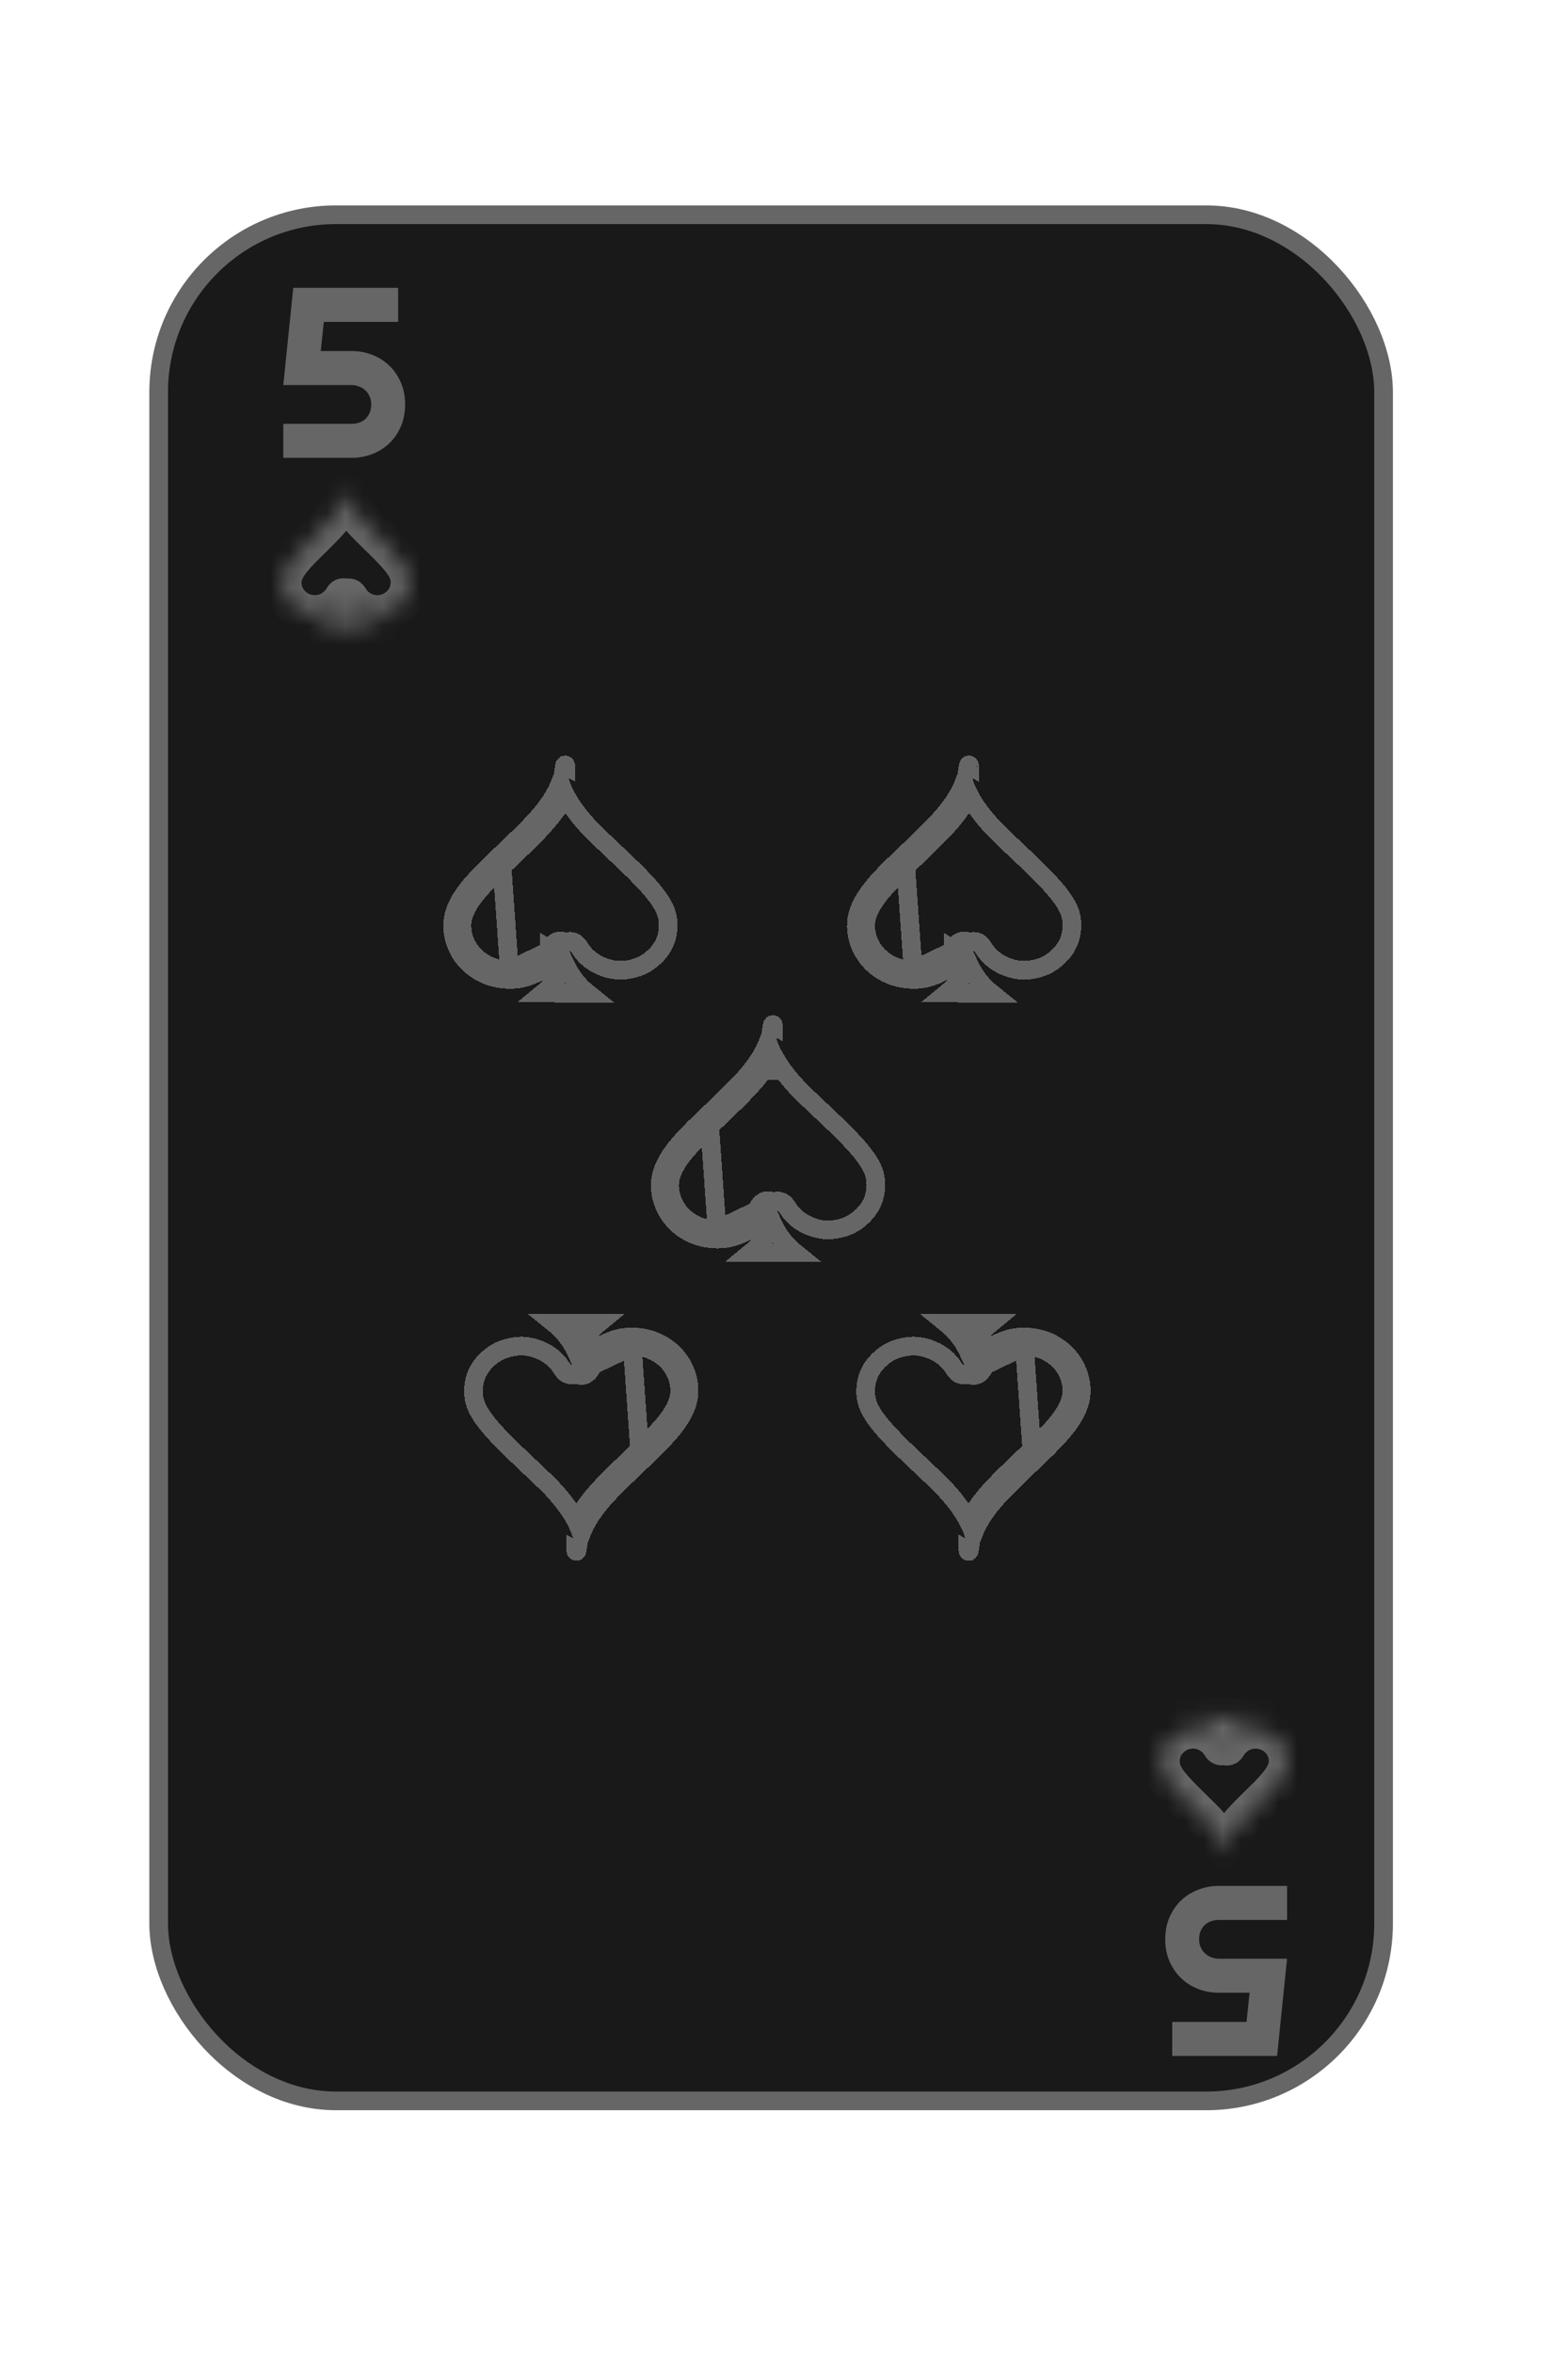 <svg width="84" height="126" viewBox="0 0 84 126" fill="none" xmlns="http://www.w3.org/2000/svg">
<rect x="8.5" y="11.5" width="65.62" height="101" rx="9.5" fill="black" fill-opacity="0.9" stroke="#666666"/>
<g filter="url(#filter0_d_89_1357)">
<path d="M30.283 42.561C30.592 43.163 31.044 43.764 31.639 44.393L31.642 44.396L31.642 44.396C31.83 44.591 32.514 45.25 33.161 45.855C34.322 46.947 34.998 47.666 35.378 48.25C35.736 48.8 35.824 49.215 35.789 49.729C35.749 50.296 35.525 50.783 35.096 51.198C34.652 51.628 34.196 51.849 33.547 51.938L33.546 51.938C32.638 52.063 31.592 51.586 31.113 50.846C31.065 50.769 31.019 50.699 30.978 50.646C30.962 50.625 30.925 50.577 30.874 50.534L30.873 50.533C30.855 50.518 30.779 50.452 30.66 50.423C30.589 50.406 30.475 50.395 30.351 50.445C30.333 50.453 30.316 50.461 30.299 50.469C30.132 50.356 29.955 50.383 29.878 50.406C29.795 50.43 29.739 50.47 29.72 50.484C29.675 50.517 29.644 50.551 29.634 50.562C29.606 50.593 29.581 50.626 29.563 50.651C29.524 50.704 29.479 50.773 29.435 50.846M30.283 42.561C30.176 42.353 30.087 42.145 30.015 41.935C29.858 42.336 29.632 42.744 29.346 43.136M30.283 42.561C30.134 42.857 29.955 43.15 29.75 43.431M30.283 42.561L26.897 46.405M29.435 50.846C29.435 50.846 29.435 50.846 29.435 50.846L29.503 50.888C29.491 50.922 29.477 50.963 29.46 51.008C29.303 51.408 29.096 51.753 28.845 52.042C28.781 52.078 28.719 52.111 28.658 52.138C28.147 52.367 27.796 52.445 27.286 52.445M29.435 50.846C29.356 50.975 29.206 51.144 29.014 51.309C28.823 51.472 28.62 51.606 28.453 51.682C28.002 51.885 27.72 51.945 27.287 51.945M29.435 50.846C29.435 50.846 29.435 50.845 29.435 50.845L29.503 50.887L27.287 51.945M27.286 52.445C26.593 52.441 25.958 52.236 25.411 51.835C24.443 51.131 24.003 49.837 24.381 48.798C24.661 48.02 25.234 47.295 26.553 46.043M27.286 52.445V51.945C27.286 51.945 27.287 51.945 27.287 51.945M27.286 52.445L27.288 51.945C27.288 51.945 27.288 51.945 27.287 51.945M26.553 46.043C28.383 44.307 28.849 43.82 29.346 43.136M26.553 46.043L26.897 46.405M26.553 46.043L26.897 46.406M29.346 43.136L29.751 43.43C29.75 43.431 29.75 43.431 29.75 43.431M29.346 43.136L29.75 43.431M29.75 43.431C29.222 44.157 28.721 44.675 26.897 46.405M26.897 46.405L26.897 46.406M26.897 46.406C25.582 47.654 25.088 48.309 24.851 48.967L24.851 48.968C24.558 49.775 24.896 50.843 25.705 51.431L25.705 51.431L25.707 51.432C26.165 51.768 26.696 51.941 27.287 51.945M26.897 46.406L27.287 51.945M30.25 40.993L30.251 40.987C30.255 40.952 30.306 40.952 30.31 40.987C30.31 40.989 30.311 40.991 30.311 40.993C30.312 41.004 30.313 41.015 30.315 41.026C30.315 41.027 30.315 41.027 30.315 41.027L30.25 40.993ZM30.25 40.993L30.28 40.99L30.25 40.993ZM30.25 40.994L30.248 41.02C30.233 41.159 30.207 41.303 30.171 41.449L30.25 40.994ZM31.466 53.177C30.966 52.776 30.568 52.261 30.278 51.639C29.994 52.255 29.6 52.773 29.107 53.176C29.483 53.177 29.886 53.177 30.306 53.177C30.711 53.177 31.101 53.177 31.466 53.177Z" stroke="#666666" shape-rendering="crispEdges"/>
</g>
<g filter="url(#filter1_d_89_1357)">
<path d="M41.406 56.464C41.715 57.066 42.168 57.668 42.762 58.296L42.765 58.3L42.765 58.3C42.953 58.495 43.637 59.154 44.285 59.759C45.445 60.851 46.121 61.57 46.501 62.154C46.859 62.703 46.947 63.119 46.912 63.633C46.872 64.2 46.648 64.686 46.219 65.101C45.775 65.532 45.319 65.753 44.67 65.841L44.669 65.841C43.761 65.967 42.715 65.49 42.237 64.749C42.188 64.673 42.142 64.602 42.101 64.549C42.085 64.529 42.048 64.481 41.997 64.438L41.996 64.437C41.978 64.421 41.902 64.356 41.783 64.327C41.712 64.31 41.599 64.299 41.474 64.349C41.456 64.356 41.439 64.364 41.422 64.373C41.255 64.26 41.078 64.287 41.001 64.309C40.918 64.334 40.862 64.374 40.843 64.388C40.798 64.42 40.767 64.454 40.757 64.466C40.729 64.497 40.704 64.53 40.686 64.555C40.647 64.608 40.602 64.677 40.558 64.749M41.406 56.464C41.299 56.256 41.21 56.048 41.138 55.839C40.981 56.239 40.755 56.648 40.469 57.04M41.406 56.464C41.258 56.761 41.078 57.054 40.873 57.335M41.406 56.464L38.02 60.309M40.558 64.749C40.558 64.749 40.558 64.75 40.558 64.75L40.626 64.791C40.614 64.826 40.6 64.867 40.583 64.912C40.426 65.311 40.219 65.656 39.968 65.946C39.904 65.982 39.842 66.014 39.781 66.042C39.27 66.271 38.919 66.349 38.409 66.349M40.558 64.749C40.479 64.879 40.329 65.048 40.137 65.213C39.947 65.376 39.743 65.51 39.576 65.586C39.125 65.788 38.843 65.849 38.41 65.849M40.558 64.749C40.558 64.749 40.558 64.749 40.558 64.749L40.626 64.79L38.41 65.849M38.409 66.349C37.716 66.345 37.081 66.14 36.534 65.739C35.566 65.035 35.127 63.741 35.504 62.701C35.784 61.924 36.357 61.199 37.676 59.946M38.409 66.349V65.849C38.409 65.849 38.41 65.849 38.41 65.849M38.409 66.349L38.412 65.849C38.411 65.849 38.411 65.849 38.41 65.849M37.676 59.946C39.506 58.211 39.972 57.724 40.469 57.04M37.676 59.946L38.02 60.309M37.676 59.946L38.02 60.309M40.469 57.04L40.874 57.334C40.874 57.334 40.873 57.334 40.873 57.335M40.469 57.04L40.873 57.335M40.873 57.335C40.345 58.061 39.844 58.579 38.02 60.309M38.02 60.309L38.02 60.309M38.02 60.309C36.705 61.558 36.211 62.213 35.974 62.871L35.974 62.872C35.681 63.679 36.02 64.746 36.828 65.335L36.828 65.335L36.83 65.336C37.288 65.672 37.819 65.845 38.41 65.849M38.02 60.309L38.41 65.849M41.373 54.897L41.374 54.891C41.378 54.856 41.429 54.855 41.433 54.891C41.433 54.893 41.434 54.895 41.434 54.897C41.435 54.908 41.436 54.919 41.438 54.93C41.438 54.93 41.438 54.931 41.438 54.931L41.373 54.897ZM41.373 54.897L41.404 54.894L41.373 54.897ZM41.373 54.897L41.371 54.923C41.356 55.063 41.33 55.206 41.294 55.352L41.373 54.897ZM42.589 67.081C42.089 66.68 41.691 66.164 41.401 65.543C41.117 66.159 40.723 66.676 40.23 67.079C40.606 67.081 41.009 67.081 41.429 67.081C41.834 67.081 42.224 67.081 42.589 67.081Z" stroke="#666666" shape-rendering="crispEdges"/>
</g>
<g filter="url(#filter2_d_89_1357)">
<path d="M51.911 42.561C52.22 43.163 52.673 43.764 53.267 44.393L53.27 44.396L53.27 44.396C53.458 44.591 54.142 45.25 54.789 45.855C55.95 46.947 56.626 47.666 57.006 48.25C57.364 48.8 57.452 49.215 57.417 49.729C57.377 50.296 57.153 50.783 56.724 51.198C56.28 51.628 55.824 51.849 55.175 51.938L55.174 51.938C54.266 52.063 53.22 51.586 52.742 50.846C52.693 50.769 52.647 50.699 52.606 50.646C52.59 50.625 52.553 50.577 52.502 50.534L52.501 50.533C52.483 50.518 52.407 50.452 52.288 50.423C52.217 50.406 52.103 50.395 51.979 50.445C51.961 50.453 51.944 50.461 51.927 50.469C51.761 50.356 51.583 50.383 51.506 50.406C51.423 50.43 51.367 50.47 51.348 50.484C51.303 50.517 51.272 50.551 51.261 50.562C51.234 50.593 51.209 50.626 51.191 50.651C51.152 50.704 51.107 50.773 51.063 50.846M51.911 42.561C51.804 42.353 51.715 42.145 51.643 41.935C51.487 42.336 51.26 42.744 50.974 43.136M51.911 42.561C51.763 42.857 51.583 43.15 51.378 43.431M51.911 42.561L48.525 46.405M51.063 50.846C51.063 50.846 51.063 50.846 51.063 50.846L51.131 50.888C51.119 50.922 51.105 50.963 51.088 51.008C50.931 51.408 50.724 51.753 50.473 52.042C50.409 52.078 50.347 52.111 50.286 52.138C49.775 52.367 49.424 52.445 48.914 52.445M51.063 50.846C50.984 50.975 50.834 51.144 50.642 51.309C50.452 51.472 50.248 51.606 50.081 51.682C49.63 51.885 49.348 51.945 48.915 51.945M51.063 50.846C51.063 50.846 51.063 50.845 51.063 50.845L51.131 50.887L48.915 51.945M48.914 52.445C48.221 52.441 47.586 52.236 47.039 51.835C46.071 51.131 45.632 49.837 46.009 48.798C46.289 48.02 46.862 47.295 48.181 46.043M48.914 52.445V51.945C48.914 51.945 48.915 51.945 48.915 51.945M48.914 52.445L48.917 51.945C48.916 51.945 48.916 51.945 48.915 51.945M48.181 46.043C50.011 44.307 50.477 43.82 50.974 43.136M48.181 46.043L48.525 46.405M48.181 46.043L48.525 46.406M50.974 43.136L51.379 43.43C51.379 43.431 51.378 43.431 51.378 43.431M50.974 43.136L51.378 43.431M51.378 43.431C50.85 44.157 50.349 44.675 48.525 46.405M48.525 46.405L48.525 46.406M48.525 46.406C47.21 47.654 46.716 48.309 46.48 48.967L46.479 48.968C46.186 49.775 46.525 50.843 47.333 51.431L47.333 51.431L47.335 51.432C47.793 51.768 48.324 51.941 48.915 51.945M48.525 46.406L48.915 51.945M51.879 40.993L51.879 40.987C51.883 40.952 51.934 40.952 51.938 40.987C51.938 40.989 51.939 40.991 51.939 40.993C51.94 41.004 51.941 41.015 51.943 41.026C51.943 41.027 51.943 41.027 51.943 41.027L51.879 40.993ZM51.879 40.993L51.909 40.99L51.879 40.993ZM51.879 40.994L51.876 41.02C51.861 41.159 51.835 41.303 51.799 41.449L51.879 40.994ZM53.094 53.177C52.594 52.776 52.196 52.261 51.906 51.639C51.622 52.255 51.228 52.773 50.735 53.176C51.111 53.177 51.514 53.177 51.934 53.177C52.339 53.177 52.729 53.177 53.094 53.177Z" stroke="#666666" shape-rendering="crispEdges"/>
</g>
<g filter="url(#filter3_d_89_1357)">
<path d="M51.888 81.478C51.579 80.877 51.126 80.275 50.532 79.647L50.528 79.643L50.528 79.643C50.34 79.448 49.657 78.789 49.009 78.184C47.849 77.092 47.173 76.373 46.793 75.789C46.434 75.239 46.347 74.824 46.381 74.31C46.422 73.743 46.646 73.257 47.074 72.841C47.519 72.411 47.975 72.19 48.624 72.102L48.625 72.102C49.533 71.976 50.578 72.453 51.057 73.194C51.105 73.27 51.152 73.341 51.193 73.393C51.208 73.414 51.246 73.462 51.296 73.505L51.297 73.506C51.315 73.522 51.392 73.587 51.511 73.616C51.582 73.633 51.695 73.644 51.82 73.594C51.838 73.587 51.855 73.579 51.871 73.57C52.038 73.683 52.216 73.656 52.292 73.634C52.376 73.609 52.432 73.569 52.451 73.555C52.496 73.522 52.527 73.488 52.537 73.477C52.565 73.446 52.59 73.413 52.608 73.388C52.646 73.335 52.691 73.266 52.736 73.194M51.888 81.478C51.994 81.686 52.084 81.895 52.156 82.104C52.312 81.704 52.538 81.295 52.824 80.903M51.888 81.478C52.036 81.182 52.215 80.889 52.42 80.608M51.888 81.478L55.274 77.634M52.736 73.194C52.736 73.193 52.736 73.193 52.736 73.193L52.668 73.151C52.68 73.117 52.694 73.076 52.71 73.031C52.868 72.631 53.074 72.286 53.326 71.997C53.389 71.961 53.452 71.928 53.513 71.901C54.023 71.672 54.374 71.594 54.885 71.594M52.736 73.194C52.815 73.064 52.964 72.895 53.157 72.73C53.347 72.567 53.55 72.433 53.718 72.357C54.169 72.154 54.45 72.094 54.884 72.094M52.736 73.194C52.736 73.194 52.735 73.194 52.735 73.194L52.667 73.152L54.884 72.094M54.885 71.594C55.578 71.598 56.213 71.803 56.759 72.204C57.727 72.908 58.167 74.202 57.79 75.241C57.51 76.019 56.937 76.744 55.618 77.996M54.885 71.594L54.885 72.094C54.885 72.094 54.884 72.094 54.884 72.094M54.885 71.594L54.882 72.094C54.883 72.094 54.883 72.094 54.884 72.094M55.618 77.996C53.788 79.732 53.322 80.219 52.824 80.903M55.618 77.996L55.274 77.634M55.618 77.996L55.274 77.634M52.824 80.903L52.42 80.609C52.42 80.609 52.42 80.608 52.42 80.608M52.824 80.903L52.42 80.608M52.42 80.608C52.949 79.882 53.449 79.364 55.274 77.634M55.274 77.634L55.274 77.634M55.274 77.634C56.589 76.385 57.083 75.73 57.319 75.072L57.32 75.071C57.613 74.264 57.274 73.197 56.465 72.608L56.465 72.608L56.463 72.607C56.006 72.271 55.474 72.098 54.884 72.094M55.274 77.634L54.884 72.094M51.92 83.046L51.92 83.052C51.916 83.087 51.864 83.088 51.861 83.052C51.86 83.05 51.86 83.048 51.86 83.046C51.859 83.035 51.857 83.024 51.856 83.013C51.856 83.013 51.856 83.012 51.856 83.012L51.92 83.046ZM51.92 83.046L51.89 83.049L51.92 83.046ZM51.92 83.046L51.923 83.019C51.938 82.88 51.964 82.737 52 82.591L51.92 83.046ZM50.705 70.862C51.204 71.263 51.602 71.779 51.893 72.4C52.177 71.784 52.571 71.266 53.063 70.863C52.688 70.862 52.284 70.862 51.865 70.862C51.46 70.862 51.07 70.862 50.705 70.862Z" stroke="#666666" shape-rendering="crispEdges"/>
</g>
<g filter="url(#filter4_d_89_1357)">
<path d="M30.878 81.478C30.569 80.877 30.116 80.275 29.522 79.647L29.518 79.643L29.518 79.643C29.33 79.448 28.646 78.789 27.999 78.184C26.839 77.092 26.163 76.373 25.783 75.789C25.424 75.239 25.337 74.824 25.371 74.31C25.411 73.743 25.636 73.257 26.064 72.841C26.509 72.411 26.965 72.19 27.614 72.102L27.614 72.102C28.523 71.976 29.568 72.453 30.047 73.194C30.095 73.27 30.142 73.341 30.182 73.393C30.198 73.414 30.235 73.462 30.286 73.505L30.287 73.506C30.305 73.522 30.382 73.587 30.501 73.616C30.572 73.633 30.685 73.644 30.81 73.594C30.828 73.587 30.845 73.579 30.861 73.57C31.028 73.683 31.206 73.656 31.282 73.634C31.365 73.609 31.422 73.569 31.441 73.555C31.485 73.522 31.517 73.488 31.527 73.477C31.555 73.446 31.58 73.413 31.598 73.388C31.636 73.335 31.681 73.266 31.726 73.194M30.878 81.478C30.984 81.686 31.074 81.895 31.146 82.104C31.302 81.704 31.528 81.295 31.814 80.903M30.878 81.478C31.026 81.182 31.205 80.889 31.41 80.608M30.878 81.478L34.264 77.634M31.726 73.194C31.726 73.193 31.726 73.193 31.726 73.193L31.658 73.151C31.67 73.117 31.684 73.076 31.7 73.031C31.858 72.631 32.064 72.286 32.316 71.997C32.379 71.961 32.442 71.928 32.503 71.901C33.013 71.672 33.364 71.594 33.875 71.594M31.726 73.194C31.805 73.064 31.954 72.895 32.146 72.73C32.337 72.567 32.54 72.433 32.708 72.357C33.159 72.154 33.44 72.094 33.873 72.094M31.726 73.194C31.725 73.194 31.725 73.194 31.725 73.194L31.657 73.152L33.873 72.094M33.875 71.594C34.568 71.598 35.203 71.803 35.749 72.204C36.717 72.908 37.157 74.202 36.78 75.241C36.5 76.019 35.927 76.744 34.608 77.996M33.875 71.594L33.875 72.094C33.874 72.094 33.874 72.094 33.873 72.094M33.875 71.594L33.872 72.094C33.873 72.094 33.873 72.094 33.873 72.094M34.608 77.996C32.778 79.732 32.312 80.219 31.814 80.903M34.608 77.996L34.264 77.634M34.608 77.996L34.264 77.634M31.814 80.903L31.41 80.609C31.41 80.609 31.41 80.608 31.41 80.608M31.814 80.903L31.41 80.608M31.41 80.608C31.939 79.882 32.439 79.364 34.264 77.634M34.264 77.634L34.264 77.634M34.264 77.634C35.579 76.385 36.073 75.73 36.309 75.072L36.31 75.071C36.603 74.264 36.264 73.197 35.455 72.608L35.455 72.608L35.453 72.607C34.996 72.271 34.464 72.098 33.873 72.094M34.264 77.634L33.873 72.094M30.91 83.046L30.909 83.052C30.906 83.087 30.854 83.088 30.85 83.052C30.85 83.05 30.85 83.048 30.85 83.046C30.849 83.035 30.847 83.024 30.846 83.013C30.846 83.013 30.846 83.012 30.846 83.012L30.91 83.046ZM30.91 83.046L30.88 83.049L30.91 83.046ZM30.91 83.046L30.913 83.019C30.927 82.88 30.953 82.737 30.99 82.591L30.91 83.046ZM29.695 70.862C30.194 71.263 30.592 71.779 30.883 72.4C31.167 71.784 31.56 71.266 32.053 70.863C31.677 70.862 31.274 70.862 30.855 70.862C30.45 70.862 30.06 70.862 29.695 70.862Z" stroke="#666666" shape-rendering="crispEdges"/>
</g>
<g filter="url(#filter5_d_89_1357)">
<mask id="path-7-inside-1_89_1357" fill="white">
<path d="M65.6 99.265C65.64 98.88 65.82 98.443 66.107 98.037C66.386 97.641 66.649 97.358 67.677 96.351C68.419 95.625 68.741 95.204 68.898 94.753C69.111 94.15 68.864 93.4 68.319 92.991C68.012 92.758 67.655 92.64 67.265 92.637C66.978 92.637 66.781 92.682 66.494 92.815C66.244 92.932 65.947 93.195 65.817 93.414C65.772 93.49 65.732 93.547 65.727 93.542C65.722 93.537 65.747 93.461 65.78 93.369C65.997 92.796 66.371 92.381 66.876 92.148C67.103 92.044 67.405 91.958 67.545 91.958C67.595 91.958 67.642 91.951 67.647 91.942C67.655 91.93 66.719 91.922 65.567 91.922C64.716 91.922 63.98 91.924 63.657 91.926C63.541 91.927 63.54 91.943 63.655 91.96C63.854 91.987 64.074 92.055 64.306 92.165C64.798 92.397 65.16 92.794 65.38 93.35C65.468 93.568 65.457 93.585 65.35 93.409C65.02 92.882 64.324 92.556 63.707 92.644C63.285 92.704 62.973 92.858 62.678 93.153C62.389 93.442 62.231 93.791 62.204 94.193C62.156 94.917 62.466 95.406 63.769 96.672C64.134 97.023 64.514 97.401 64.614 97.508C65.205 98.154 65.505 98.712 65.565 99.284C65.567 99.304 65.596 99.304 65.598 99.284L65.6 99.265Z"/>
</mask>
<path d="M65.6 99.265L64.604 99.171L64.605 99.162L65.6 99.265ZM66.107 98.037L66.924 98.614L66.923 98.615L66.107 98.037ZM67.677 96.351L68.377 97.066L68.377 97.066L67.677 96.351ZM68.898 94.753L67.954 94.424L67.955 94.421L68.898 94.753ZM68.319 92.991L67.719 93.791L67.715 93.788L68.319 92.991ZM67.265 92.637L67.265 91.637L67.272 91.637L67.265 92.637ZM66.494 92.815L66.071 91.909L66.073 91.908L66.494 92.815ZM65.817 93.414L64.956 92.905L64.957 92.903L65.817 93.414ZM65.78 93.369L64.836 93.038L64.84 93.026L64.845 93.014L65.78 93.369ZM66.876 92.148L66.457 91.24L66.458 91.24L66.876 92.148ZM67.647 91.942L66.762 91.476L66.781 91.441L66.802 91.408L67.647 91.942ZM64.306 92.165L64.732 91.26L64.734 91.261L64.306 92.165ZM65.38 93.35L64.452 93.721L64.45 93.717L65.38 93.35ZM65.35 93.409L66.198 92.879L66.203 92.888L65.35 93.409ZM63.707 92.644L63.848 93.634L63.846 93.635L63.707 92.644ZM62.678 93.153L61.971 92.445L61.971 92.445L62.678 93.153ZM62.204 94.193L61.206 94.127L61.206 94.124L62.204 94.193ZM63.769 96.672L63.075 97.392L63.073 97.389L63.769 96.672ZM64.614 97.508L65.344 96.825L65.351 96.832L64.614 97.508ZM65.598 99.284L66.594 99.378L65.598 99.284ZM63.655 91.96L63.525 92.952L63.514 92.951L63.502 92.949L63.655 91.96ZM64.605 99.162C64.667 98.565 64.931 97.968 65.29 97.46L66.923 98.615C66.708 98.918 66.612 99.195 66.594 99.368L64.605 99.162ZM65.29 97.461C65.63 96.978 65.959 96.634 66.978 95.636L68.377 97.066C67.338 98.082 67.143 98.303 66.924 98.614L65.29 97.461ZM66.978 95.637C67.71 94.919 67.88 94.638 67.954 94.424L69.843 95.082C69.603 95.771 69.128 96.33 68.377 97.066L66.978 95.637ZM67.955 94.421C68.01 94.266 67.946 93.961 67.719 93.791L68.919 92.191C69.781 92.838 70.212 94.034 69.842 95.085L67.955 94.421ZM67.715 93.788C67.585 93.689 67.439 93.638 67.259 93.637L67.272 91.637C67.871 91.641 68.439 91.828 68.923 92.194L67.715 93.788ZM67.265 93.637C67.136 93.637 67.082 93.645 66.914 93.723L66.073 91.908C66.48 91.72 66.82 91.637 67.265 91.637L67.265 93.637ZM66.916 93.722C66.913 93.723 66.896 93.732 66.866 93.752C66.837 93.772 66.805 93.797 66.773 93.825C66.741 93.853 66.715 93.88 66.695 93.902C66.675 93.926 66.671 93.934 66.677 93.925L64.957 92.903C65.092 92.676 65.278 92.478 65.448 92.328C65.62 92.175 65.837 92.018 66.071 91.909L66.916 93.722ZM66.678 93.923C66.647 93.975 66.612 94.031 66.576 94.082C66.561 94.103 66.53 94.147 66.488 94.195C66.474 94.21 66.418 94.275 66.333 94.339C66.298 94.365 66.186 94.448 66.018 94.499C65.839 94.553 65.404 94.615 65.038 94.267L66.416 92.817C66.051 92.47 65.616 92.531 65.439 92.585C65.272 92.636 65.161 92.718 65.128 92.743C65.046 92.805 64.994 92.865 64.986 92.875C64.967 92.896 64.955 92.912 64.95 92.919C64.944 92.927 64.94 92.932 64.938 92.934C64.935 92.939 64.942 92.928 64.956 92.905L66.678 93.923ZM65.038 94.267C64.758 94 64.735 93.674 64.731 93.639C64.722 93.544 64.728 93.469 64.731 93.439C64.738 93.371 64.75 93.318 64.755 93.3C64.765 93.254 64.778 93.213 64.784 93.192C64.8 93.142 64.819 93.086 64.836 93.038L66.723 93.699C66.708 93.744 66.698 93.772 66.694 93.785C66.691 93.794 66.696 93.779 66.703 93.752C66.705 93.743 66.716 93.697 66.722 93.635C66.725 93.608 66.731 93.535 66.722 93.441C66.717 93.394 66.706 93.312 66.672 93.216C66.641 93.125 66.571 92.965 66.416 92.817L65.038 94.267ZM64.845 93.014C65.145 92.222 65.691 91.593 66.457 91.24L67.295 93.056C67.052 93.168 66.848 93.371 66.715 93.724L64.845 93.014ZM66.458 91.24C66.624 91.163 66.806 91.099 66.97 91.052C67.11 91.012 67.33 90.958 67.545 90.958L67.545 92.958C67.576 92.958 67.595 92.956 67.6 92.955C67.605 92.955 67.605 92.955 67.597 92.956C67.582 92.959 67.554 92.965 67.516 92.976C67.438 92.998 67.355 93.029 67.294 93.057L66.458 91.24ZM67.545 90.958C67.529 90.958 67.5 90.959 67.457 90.966C67.439 90.969 67.385 90.977 67.316 91.001C67.283 91.012 67.215 91.037 67.136 91.083C67.077 91.118 66.89 91.234 66.762 91.476L68.532 92.407C68.404 92.651 68.214 92.77 68.151 92.806C68.068 92.855 67.996 92.882 67.956 92.895C67.876 92.923 67.806 92.935 67.77 92.941C67.689 92.954 67.611 92.958 67.545 92.958L67.545 90.958ZM66.802 91.408C66.721 91.535 66.65 91.714 66.647 91.93C66.645 92.148 66.713 92.33 66.794 92.463C66.934 92.692 67.125 92.796 67.174 92.822C67.3 92.889 67.411 92.913 67.423 92.915C67.483 92.929 67.531 92.934 67.534 92.934C67.556 92.936 67.569 92.937 67.558 92.936C67.545 92.935 67.516 92.934 67.465 92.933C67.367 92.931 67.221 92.929 67.033 92.927C66.66 92.924 66.141 92.922 65.567 92.922L65.567 90.922C66.144 90.922 66.669 90.924 67.05 90.928C67.24 90.929 67.398 90.931 67.51 90.934C67.564 90.935 67.615 90.936 67.656 90.939C67.674 90.939 67.707 90.941 67.742 90.945C67.752 90.946 67.804 90.951 67.868 90.965C67.881 90.969 67.994 90.992 68.12 91.06C68.17 91.087 68.36 91.19 68.501 91.42C68.582 91.552 68.65 91.734 68.647 91.952C68.645 92.169 68.574 92.348 68.493 92.475L66.802 91.408ZM65.567 92.922C64.715 92.922 63.983 92.924 63.665 92.926L63.649 90.926C63.977 90.924 64.716 90.922 65.567 90.922L65.567 92.922ZM63.784 90.969C64.11 91.011 64.43 91.118 64.732 91.26L63.881 93.07C63.718 92.993 63.599 92.962 63.525 92.952L63.784 90.969ZM64.734 91.261C65.475 91.611 66.005 92.212 66.31 92.982L64.45 93.717C64.315 93.376 64.121 93.183 63.879 93.069L64.734 91.261ZM66.308 92.978C66.332 93.038 66.358 93.104 66.378 93.165C66.386 93.192 66.403 93.244 66.416 93.305C66.422 93.334 66.434 93.395 66.438 93.471C66.439 93.503 66.457 93.739 66.323 93.993C66.24 94.15 66.083 94.343 65.821 94.452C65.567 94.557 65.334 94.534 65.19 94.498C64.946 94.436 64.795 94.298 64.77 94.277C64.681 94.198 64.622 94.118 64.61 94.101C64.566 94.043 64.526 93.978 64.497 93.93L66.203 92.888C66.228 92.928 66.229 92.927 66.215 92.908C66.21 92.901 66.199 92.887 66.183 92.868C66.171 92.853 66.138 92.816 66.089 92.773C66.069 92.755 65.921 92.62 65.68 92.559C65.537 92.523 65.306 92.5 65.053 92.605C64.791 92.714 64.635 92.906 64.553 93.062C64.421 93.314 64.439 93.545 64.44 93.571C64.444 93.642 64.454 93.696 64.459 93.716C64.464 93.742 64.469 93.76 64.472 93.769C64.474 93.779 64.477 93.785 64.477 93.787C64.478 93.789 64.471 93.77 64.452 93.721L66.308 92.978ZM64.502 93.939C64.382 93.746 64.072 93.603 63.848 93.634L63.566 91.654C64.575 91.511 65.659 92.017 66.198 92.879L64.502 93.939ZM63.846 93.635C63.634 93.665 63.523 93.722 63.385 93.86L61.971 92.445C62.423 91.994 62.936 91.743 63.568 91.654L63.846 93.635ZM63.385 93.86C63.267 93.978 63.212 94.101 63.201 94.261L61.206 94.124C61.25 93.482 61.511 92.906 61.971 92.445L63.385 93.86ZM63.202 94.258C63.192 94.408 63.203 94.502 63.325 94.695C63.489 94.954 63.812 95.319 64.466 95.954L63.073 97.389C62.424 96.759 61.94 96.246 61.635 95.763C61.288 95.215 61.168 94.701 61.206 94.127L63.202 94.258ZM64.463 95.952C64.827 96.302 65.224 96.696 65.344 96.825L63.883 98.191C63.803 98.105 63.441 97.745 63.075 97.392L64.463 95.952ZM65.351 96.832C66.015 97.557 66.468 98.308 66.559 99.18L64.57 99.388C64.542 99.115 64.395 98.75 63.876 98.183L65.351 96.832ZM64.602 99.19L64.604 99.171L66.595 99.359L66.594 99.378L64.602 99.19ZM66.559 99.179C66.435 97.999 64.714 98.008 64.602 99.19L66.594 99.378C66.478 100.599 64.699 100.609 64.57 99.388L66.559 99.179ZM63.665 92.926C63.649 92.927 63.674 92.927 63.717 92.922C63.731 92.92 63.804 92.911 63.897 92.88C63.938 92.866 64.046 92.827 64.164 92.74C64.273 92.66 64.536 92.427 64.567 92.01C64.597 91.593 64.37 91.324 64.274 91.229C64.17 91.126 64.069 91.072 64.029 91.052C63.943 91.007 63.871 90.988 63.858 90.984C63.816 90.972 63.791 90.97 63.807 90.972L63.502 92.949C63.46 92.942 63.393 92.931 63.322 92.911C63.295 92.904 63.213 92.88 63.119 92.833C63.077 92.811 62.973 92.755 62.867 92.65C62.769 92.553 62.541 92.282 62.572 91.864C62.602 91.446 62.867 91.212 62.978 91.13C63.097 91.042 63.208 91.001 63.254 90.986C63.353 90.952 63.437 90.941 63.466 90.938C63.539 90.928 63.607 90.927 63.649 90.926L63.665 92.926Z" fill="#666666" mask="url(#path-7-inside-1_89_1357)"/>
</g>
<g filter="url(#filter6_d_89_1357)">
<path d="M62.423 103.852C62.423 103.407 62.502 103.007 62.658 102.652C62.815 102.297 63.024 101.996 63.287 101.751C63.549 101.505 63.854 101.317 64.201 101.186C64.543 101.054 64.903 100.989 65.28 100.989L68.949 100.989L68.949 102.811L65.28 102.811C65.157 102.811 65.034 102.83 64.912 102.868C64.785 102.906 64.673 102.967 64.575 103.052C64.474 103.137 64.393 103.244 64.334 103.376C64.27 103.507 64.239 103.665 64.239 103.852C64.239 104.021 64.27 104.169 64.334 104.296C64.393 104.427 64.474 104.535 64.575 104.62C64.673 104.709 64.785 104.774 64.912 104.817C65.034 104.863 65.157 104.886 65.28 104.886L68.949 104.886L68.416 110.091L62.798 110.091L62.798 108.27L66.778 108.27L66.943 106.708L65.28 106.708C64.903 106.708 64.543 106.643 64.201 106.511C63.854 106.38 63.549 106.19 63.287 105.94C63.024 105.695 62.815 105.394 62.658 105.039C62.502 104.687 62.423 104.292 62.423 103.852Z" fill="#666666"/>
</g>
<g filter="url(#filter7_d_89_1357)">
<mask id="path-10-inside-2_89_1357" fill="white">
<path d="M18.526 26.241C18.486 26.625 18.306 27.062 18.019 27.468C17.739 27.865 17.477 28.147 16.448 29.154C15.707 29.881 15.384 30.301 15.227 30.752C15.015 31.356 15.262 32.106 15.806 32.514C16.113 32.747 16.471 32.866 16.86 32.868C17.147 32.868 17.345 32.823 17.632 32.69C17.881 32.574 18.179 32.31 18.308 32.092C18.353 32.016 18.393 31.959 18.398 31.963C18.403 31.968 18.378 32.044 18.346 32.137C18.129 32.709 17.754 33.125 17.25 33.357C17.022 33.462 16.72 33.547 16.581 33.547C16.53 33.547 16.483 33.554 16.478 33.564C16.471 33.576 17.407 33.583 18.558 33.583C19.41 33.583 20.145 33.582 20.468 33.579C20.584 33.578 20.586 33.563 20.471 33.545C20.271 33.519 20.051 33.45 19.819 33.341C19.327 33.108 18.965 32.712 18.745 32.156C18.658 31.937 18.668 31.921 18.775 32.096C19.105 32.624 19.802 32.949 20.419 32.861C20.84 32.802 21.153 32.647 21.447 32.353C21.737 32.063 21.894 31.714 21.922 31.313C21.969 30.589 21.66 30.099 20.356 28.834C19.991 28.482 19.612 28.105 19.512 27.998C18.92 27.352 18.621 26.794 18.561 26.222C18.558 26.201 18.529 26.202 18.527 26.222L18.526 26.241Z"/>
</mask>
<path d="M18.526 26.241L19.521 26.334L19.52 26.344L18.526 26.241ZM18.019 27.468L17.202 26.892L17.202 26.891L18.019 27.468ZM16.448 29.154L15.748 28.44L15.749 28.44L16.448 29.154ZM15.227 30.752L16.171 31.082L16.17 31.084L15.227 30.752ZM15.806 32.514L16.407 31.715L16.41 31.717L15.806 32.514ZM16.86 32.868L16.86 33.868L16.854 33.868L16.86 32.868ZM17.632 32.69L18.054 33.597L18.052 33.598L17.632 32.69ZM18.308 32.092L19.169 32.601L19.168 32.603L18.308 32.092ZM18.346 32.137L19.29 32.468L19.285 32.48L19.281 32.492L18.346 32.137ZM17.25 33.357L17.669 34.265L17.667 34.266L17.25 33.357ZM16.478 33.564L17.363 34.029L17.345 34.064L17.324 34.098L16.478 33.564ZM19.819 33.341L19.393 34.246L19.392 34.245L19.819 33.341ZM18.745 32.156L19.674 31.784L19.675 31.788L18.745 32.156ZM18.775 32.096L17.927 32.627L17.922 32.618L18.775 32.096ZM20.419 32.861L20.277 31.871L20.279 31.871L20.419 32.861ZM21.447 32.353L22.154 33.06L22.154 33.06L21.447 32.353ZM21.922 31.313L22.92 31.378L22.919 31.381L21.922 31.313ZM20.356 28.834L21.05 28.114L21.053 28.116L20.356 28.834ZM19.512 27.998L18.781 28.681L18.775 28.673L19.512 27.998ZM18.527 26.222L17.532 26.128L18.527 26.222ZM20.471 33.545L20.601 32.553L20.612 32.555L20.623 32.557L20.471 33.545ZM19.52 26.344C19.458 26.94 19.195 27.537 18.835 28.046L17.202 26.891C17.417 26.587 17.513 26.31 17.531 26.137L19.52 26.344ZM18.836 28.045C18.495 28.528 18.167 28.872 17.148 29.869L15.749 28.44C16.787 27.423 16.983 27.202 17.202 26.892L18.836 28.045ZM17.148 29.869C16.415 30.586 16.246 30.868 16.171 31.082L14.283 30.423C14.523 29.735 14.998 29.175 15.748 28.44L17.148 29.869ZM16.17 31.084C16.116 31.24 16.18 31.544 16.407 31.715L15.206 33.314C14.344 32.667 13.914 31.471 14.284 30.421L16.17 31.084ZM16.41 31.717C16.541 31.816 16.687 31.867 16.866 31.868L16.854 33.868C16.254 33.865 15.686 33.678 15.202 33.312L16.41 31.717ZM16.86 31.868C16.989 31.868 17.044 31.86 17.212 31.783L18.052 33.598C17.645 33.786 17.305 33.868 16.86 33.868L16.86 31.868ZM17.209 31.784C17.212 31.782 17.23 31.773 17.26 31.753C17.288 31.733 17.32 31.709 17.352 31.68C17.384 31.652 17.411 31.625 17.43 31.603C17.451 31.579 17.455 31.571 17.449 31.581L19.168 32.603C19.033 32.829 18.848 33.028 18.678 33.178C18.505 33.331 18.289 33.487 18.054 33.597L17.209 31.784ZM17.448 31.583C17.479 31.53 17.514 31.474 17.549 31.423C17.564 31.403 17.596 31.358 17.637 31.311C17.651 31.295 17.707 31.231 17.792 31.166C17.827 31.14 17.939 31.057 18.107 31.006C18.286 30.952 18.721 30.891 19.087 31.239L17.709 32.688C18.075 33.036 18.509 32.974 18.687 32.92C18.854 32.87 18.964 32.788 18.997 32.763C19.079 32.701 19.131 32.641 19.14 32.631C19.158 32.61 19.171 32.593 19.176 32.587C19.182 32.579 19.186 32.573 19.187 32.571C19.19 32.567 19.183 32.577 19.169 32.601L17.448 31.583ZM19.087 31.239C19.367 31.505 19.39 31.831 19.394 31.866C19.404 31.961 19.397 32.037 19.394 32.067C19.387 32.134 19.375 32.188 19.371 32.206C19.36 32.251 19.348 32.292 19.341 32.314C19.326 32.363 19.306 32.42 19.29 32.468L17.402 31.806C17.418 31.761 17.427 31.734 17.431 31.721C17.434 31.711 17.429 31.726 17.423 31.753C17.421 31.762 17.41 31.808 17.404 31.87C17.401 31.898 17.395 31.971 17.404 32.064C17.409 32.112 17.42 32.193 17.453 32.289C17.485 32.381 17.554 32.541 17.709 32.688L19.087 31.239ZM19.281 32.492C18.98 33.283 18.434 33.912 17.669 34.265L16.831 32.449C17.074 32.337 17.277 32.135 17.411 31.782L19.281 32.492ZM17.667 34.266C17.501 34.343 17.32 34.407 17.155 34.454C17.016 34.493 16.795 34.547 16.581 34.547L16.581 32.547C16.55 32.547 16.53 32.55 16.526 32.55C16.52 32.551 16.521 32.551 16.528 32.55C16.544 32.547 16.572 32.54 16.61 32.529C16.688 32.507 16.771 32.477 16.832 32.449L17.667 34.266ZM16.581 34.547C16.597 34.547 16.626 34.547 16.669 34.54C16.687 34.537 16.74 34.528 16.809 34.505C16.843 34.494 16.91 34.469 16.99 34.422C17.048 34.388 17.236 34.272 17.363 34.029L15.593 33.099C15.722 32.854 15.912 32.736 15.974 32.699C16.057 32.65 16.13 32.623 16.169 32.61C16.25 32.583 16.32 32.57 16.356 32.565C16.436 32.552 16.514 32.547 16.581 32.547L16.581 34.547ZM17.324 34.098C17.404 33.97 17.476 33.792 17.478 33.575C17.48 33.357 17.412 33.175 17.331 33.043C17.191 32.814 17.001 32.71 16.952 32.684C16.826 32.616 16.714 32.593 16.702 32.59C16.642 32.576 16.595 32.572 16.592 32.572C16.57 32.569 16.557 32.569 16.567 32.569C16.58 32.57 16.61 32.571 16.66 32.572C16.758 32.574 16.905 32.576 17.092 32.578C17.465 32.581 17.984 32.583 18.558 32.583L18.558 34.583C17.981 34.583 17.456 34.581 17.075 34.578C16.885 34.576 16.727 34.574 16.616 34.572C16.561 34.571 16.51 34.569 16.469 34.567C16.452 34.566 16.419 34.565 16.383 34.561C16.374 34.56 16.321 34.554 16.258 34.54C16.244 34.537 16.132 34.514 16.005 34.446C15.956 34.419 15.765 34.315 15.625 34.086C15.544 33.953 15.476 33.771 15.478 33.553C15.48 33.336 15.552 33.158 15.632 33.03L17.324 34.098ZM18.558 32.583C19.411 32.583 20.142 32.582 20.46 32.579L20.477 34.579C20.149 34.582 19.409 34.583 18.558 34.583L18.558 32.583ZM20.341 34.537C20.015 34.494 19.695 34.388 19.393 34.246L20.245 32.436C20.408 32.513 20.527 32.544 20.601 32.553L20.341 34.537ZM19.392 34.245C18.65 33.894 18.12 33.294 17.816 32.524L19.675 31.788C19.81 32.129 20.004 32.322 20.247 32.437L19.392 34.245ZM17.817 32.527C17.793 32.467 17.768 32.402 17.748 32.341C17.739 32.314 17.723 32.262 17.709 32.2C17.703 32.171 17.692 32.111 17.688 32.034C17.686 32.003 17.669 31.767 17.802 31.513C17.885 31.355 18.042 31.163 18.305 31.054C18.559 30.948 18.791 30.971 18.936 31.008C19.179 31.069 19.331 31.207 19.355 31.229C19.445 31.307 19.503 31.388 19.516 31.404C19.559 31.463 19.6 31.528 19.629 31.575L17.922 32.618C17.897 32.577 17.896 32.578 17.91 32.597C17.916 32.604 17.926 32.618 17.942 32.637C17.955 32.652 17.988 32.689 18.036 32.732C18.056 32.75 18.204 32.886 18.445 32.947C18.588 32.983 18.82 33.006 19.073 32.9C19.334 32.792 19.49 32.6 19.573 32.444C19.705 32.192 19.687 31.96 19.685 31.934C19.682 31.863 19.671 31.81 19.667 31.789C19.662 31.764 19.656 31.745 19.654 31.736C19.651 31.726 19.649 31.72 19.648 31.718C19.648 31.717 19.654 31.735 19.674 31.784L17.817 32.527ZM19.623 31.566C19.744 31.759 20.053 31.903 20.277 31.871L20.559 33.851C19.55 33.995 18.466 33.488 17.927 32.627L19.623 31.566ZM20.279 31.871C20.491 31.841 20.603 31.783 20.74 31.646L22.154 33.06C21.703 33.512 21.19 33.763 20.558 33.851L20.279 31.871ZM20.74 31.646C20.859 31.527 20.913 31.405 20.924 31.244L22.919 31.381C22.875 32.023 22.615 32.599 22.154 33.06L20.74 31.646ZM20.924 31.247C20.934 31.097 20.922 31.004 20.8 30.81C20.637 30.552 20.314 30.187 19.659 29.551L21.053 28.116C21.702 28.746 22.186 29.259 22.491 29.742C22.838 30.291 22.957 30.804 22.92 31.378L20.924 31.247ZM19.662 29.554C19.299 29.204 18.902 28.809 18.782 28.681L20.243 27.315C20.322 27.4 20.684 27.761 21.05 28.114L19.662 29.554ZM18.775 28.673C18.11 27.948 17.657 27.197 17.566 26.326L19.555 26.117C19.584 26.39 19.73 26.756 20.249 27.322L18.775 28.673ZM19.523 26.316L19.521 26.334L17.53 26.147L17.532 26.128L19.523 26.316ZM17.566 26.326C17.69 27.506 19.412 27.497 19.523 26.316L17.532 26.128C17.647 24.906 19.427 24.897 19.555 26.117L17.566 26.326ZM20.46 32.579C20.476 32.579 20.452 32.578 20.408 32.584C20.394 32.586 20.321 32.594 20.229 32.626C20.187 32.64 20.079 32.679 19.962 32.765C19.853 32.846 19.589 33.079 19.559 33.495C19.528 33.912 19.755 34.181 19.852 34.277C19.956 34.38 20.057 34.434 20.096 34.454C20.183 34.498 20.254 34.517 20.267 34.521C20.31 34.533 20.334 34.536 20.319 34.533L20.623 32.557C20.665 32.563 20.732 32.575 20.803 32.594C20.831 32.602 20.913 32.625 21.006 32.673C21.049 32.695 21.153 32.751 21.259 32.855C21.357 32.952 21.584 33.223 21.554 33.641C21.523 34.059 21.259 34.294 21.148 34.376C21.028 34.464 20.917 34.504 20.872 34.52C20.773 34.553 20.688 34.564 20.66 34.568C20.587 34.577 20.519 34.579 20.477 34.579L20.46 32.579Z" fill="#666666" mask="url(#path-10-inside-2_89_1357)"/>
</g>
<g filter="url(#filter8_d_89_1357)">
<path d="M21.702 21.654C21.702 22.098 21.624 22.498 21.467 22.854C21.311 23.209 21.101 23.509 20.839 23.755C20.576 24 20.272 24.189 19.925 24.32C19.582 24.451 19.222 24.517 18.846 24.517L15.177 24.517L15.177 22.695L18.846 22.695C18.968 22.695 19.091 22.676 19.214 22.638C19.341 22.6 19.453 22.538 19.55 22.454C19.652 22.369 19.732 22.261 19.791 22.13C19.855 21.999 19.887 21.84 19.887 21.654C19.887 21.485 19.855 21.336 19.791 21.209C19.732 21.078 19.652 20.97 19.55 20.886C19.453 20.797 19.341 20.731 19.214 20.689C19.091 20.642 18.968 20.619 18.846 20.619L15.177 20.619L15.71 15.414L21.328 15.414L21.328 17.236L17.348 17.236L17.183 18.797L18.846 18.797C19.222 18.797 19.582 18.863 19.925 18.994C20.272 19.125 20.576 19.316 20.839 19.565C21.101 19.811 21.311 20.111 21.467 20.467C21.624 20.818 21.702 21.214 21.702 21.654Z" fill="#666666"/>
</g>
<defs>
<filter id="filter0_d_89_1357" x="9.246" y="25.961" width="42.05" height="42.717" filterUnits="userSpaceOnUse" color-interpolation-filters="sRGB">
<feFlood flood-opacity="0" result="BackgroundImageFix"/>
<feColorMatrix in="SourceAlpha" type="matrix" values="0 0 0 0 0 0 0 0 0 0 0 0 0 0 0 0 0 0 127 0" result="hardAlpha"/>
<feOffset/>
<feGaussianBlur stdDeviation="7.5"/>
<feComposite in2="hardAlpha" operator="out"/>
<feColorMatrix type="matrix" values="0 0 0 0 0.996 0 0 0 0 0.435 0 0 0 0 0.257 0 0 0 1 0"/>
<feBlend mode="normal" in2="BackgroundImageFix" result="effect1_dropShadow_89_1357"/>
<feBlend mode="normal" in="SourceGraphic" in2="effect1_dropShadow_89_1357" result="shape"/>
</filter>
<filter id="filter1_d_89_1357" x="20.369" y="39.864" width="42.05" height="42.717" filterUnits="userSpaceOnUse" color-interpolation-filters="sRGB">
<feFlood flood-opacity="0" result="BackgroundImageFix"/>
<feColorMatrix in="SourceAlpha" type="matrix" values="0 0 0 0 0 0 0 0 0 0 0 0 0 0 0 0 0 0 127 0" result="hardAlpha"/>
<feOffset/>
<feGaussianBlur stdDeviation="7.5"/>
<feComposite in2="hardAlpha" operator="out"/>
<feColorMatrix type="matrix" values="0 0 0 0 0.996 0 0 0 0 0.435 0 0 0 0 0.257 0 0 0 1 0"/>
<feBlend mode="normal" in2="BackgroundImageFix" result="effect1_dropShadow_89_1357"/>
<feBlend mode="normal" in="SourceGraphic" in2="effect1_dropShadow_89_1357" result="shape"/>
</filter>
<filter id="filter2_d_89_1357" x="30.874" y="25.961" width="42.05" height="42.717" filterUnits="userSpaceOnUse" color-interpolation-filters="sRGB">
<feFlood flood-opacity="0" result="BackgroundImageFix"/>
<feColorMatrix in="SourceAlpha" type="matrix" values="0 0 0 0 0 0 0 0 0 0 0 0 0 0 0 0 0 0 127 0" result="hardAlpha"/>
<feOffset/>
<feGaussianBlur stdDeviation="7.5"/>
<feComposite in2="hardAlpha" operator="out"/>
<feColorMatrix type="matrix" values="0 0 0 0 0.996 0 0 0 0 0.435 0 0 0 0 0.257 0 0 0 1 0"/>
<feBlend mode="normal" in2="BackgroundImageFix" result="effect1_dropShadow_89_1357"/>
<feBlend mode="normal" in="SourceGraphic" in2="effect1_dropShadow_89_1357" result="shape"/>
</filter>
<filter id="filter3_d_89_1357" x="30.874" y="55.362" width="42.05" height="42.717" filterUnits="userSpaceOnUse" color-interpolation-filters="sRGB">
<feFlood flood-opacity="0" result="BackgroundImageFix"/>
<feColorMatrix in="SourceAlpha" type="matrix" values="0 0 0 0 0 0 0 0 0 0 0 0 0 0 0 0 0 0 127 0" result="hardAlpha"/>
<feOffset/>
<feGaussianBlur stdDeviation="7.5"/>
<feComposite in2="hardAlpha" operator="out"/>
<feColorMatrix type="matrix" values="0 0 0 0 0.996 0 0 0 0 0.435 0 0 0 0 0.257 0 0 0 1 0"/>
<feBlend mode="normal" in2="BackgroundImageFix" result="effect1_dropShadow_89_1357"/>
<feBlend mode="normal" in="SourceGraphic" in2="effect1_dropShadow_89_1357" result="shape"/>
</filter>
<filter id="filter4_d_89_1357" x="9.864" y="55.362" width="42.05" height="42.717" filterUnits="userSpaceOnUse" color-interpolation-filters="sRGB">
<feFlood flood-opacity="0" result="BackgroundImageFix"/>
<feColorMatrix in="SourceAlpha" type="matrix" values="0 0 0 0 0 0 0 0 0 0 0 0 0 0 0 0 0 0 127 0" result="hardAlpha"/>
<feOffset/>
<feGaussianBlur stdDeviation="7.5"/>
<feComposite in2="hardAlpha" operator="out"/>
<feColorMatrix type="matrix" values="0 0 0 0 0.996 0 0 0 0 0.435 0 0 0 0 0.257 0 0 0 1 0"/>
<feBlend mode="normal" in2="BackgroundImageFix" result="effect1_dropShadow_89_1357"/>
<feBlend mode="normal" in="SourceGraphic" in2="effect1_dropShadow_89_1357" result="shape"/>
</filter>
<filter id="filter5_d_89_1357" x="47.199" y="76.922" width="36.775" height="37.376" filterUnits="userSpaceOnUse" color-interpolation-filters="sRGB">
<feFlood flood-opacity="0" result="BackgroundImageFix"/>
<feColorMatrix in="SourceAlpha" type="matrix" values="0 0 0 0 0 0 0 0 0 0 0 0 0 0 0 0 0 0 127 0" result="hardAlpha"/>
<feOffset/>
<feGaussianBlur stdDeviation="7.5"/>
<feComposite in2="hardAlpha" operator="out"/>
<feColorMatrix type="matrix" values="0 0 0 0 0.996 0 0 0 0 0.435 0 0 0 0 0.257 0 0 0 1 0"/>
<feBlend mode="normal" in2="BackgroundImageFix" result="effect1_dropShadow_89_1357"/>
<feBlend mode="normal" in="SourceGraphic" in2="effect1_dropShadow_89_1357" result="shape"/>
</filter>
<filter id="filter6_d_89_1357" x="47.423" y="85.989" width="36.525" height="39.102" filterUnits="userSpaceOnUse" color-interpolation-filters="sRGB">
<feFlood flood-opacity="0" result="BackgroundImageFix"/>
<feColorMatrix in="SourceAlpha" type="matrix" values="0 0 0 0 0 0 0 0 0 0 0 0 0 0 0 0 0 0 127 0" result="hardAlpha"/>
<feOffset/>
<feGaussianBlur stdDeviation="7.5"/>
<feComposite in2="hardAlpha" operator="out"/>
<feColorMatrix type="matrix" values="0 0 0 0 0.996 0 0 0 0 0.435 0 0 0 0 0.257 0 0 0 1 0"/>
<feBlend mode="normal" in2="BackgroundImageFix" result="effect1_dropShadow_89_1357"/>
<feBlend mode="normal" in="SourceGraphic" in2="effect1_dropShadow_89_1357" result="shape"/>
</filter>
<filter id="filter7_d_89_1357" x="0.151" y="11.207" width="36.775" height="37.376" filterUnits="userSpaceOnUse" color-interpolation-filters="sRGB">
<feFlood flood-opacity="0" result="BackgroundImageFix"/>
<feColorMatrix in="SourceAlpha" type="matrix" values="0 0 0 0 0 0 0 0 0 0 0 0 0 0 0 0 0 0 127 0" result="hardAlpha"/>
<feOffset/>
<feGaussianBlur stdDeviation="7.5"/>
<feComposite in2="hardAlpha" operator="out"/>
<feColorMatrix type="matrix" values="0 0 0 0 0.996 0 0 0 0 0.435 0 0 0 0 0.257 0 0 0 1 0"/>
<feBlend mode="normal" in2="BackgroundImageFix" result="effect1_dropShadow_89_1357"/>
<feBlend mode="normal" in="SourceGraphic" in2="effect1_dropShadow_89_1357" result="shape"/>
</filter>
<filter id="filter8_d_89_1357" x="0.177" y="0.414" width="36.525" height="39.102" filterUnits="userSpaceOnUse" color-interpolation-filters="sRGB">
<feFlood flood-opacity="0" result="BackgroundImageFix"/>
<feColorMatrix in="SourceAlpha" type="matrix" values="0 0 0 0 0 0 0 0 0 0 0 0 0 0 0 0 0 0 127 0" result="hardAlpha"/>
<feOffset/>
<feGaussianBlur stdDeviation="7.5"/>
<feComposite in2="hardAlpha" operator="out"/>
<feColorMatrix type="matrix" values="0 0 0 0 0.996 0 0 0 0 0.435 0 0 0 0 0.257 0 0 0 1 0"/>
<feBlend mode="normal" in2="BackgroundImageFix" result="effect1_dropShadow_89_1357"/>
<feBlend mode="normal" in="SourceGraphic" in2="effect1_dropShadow_89_1357" result="shape"/>
</filter>
</defs>
</svg>
